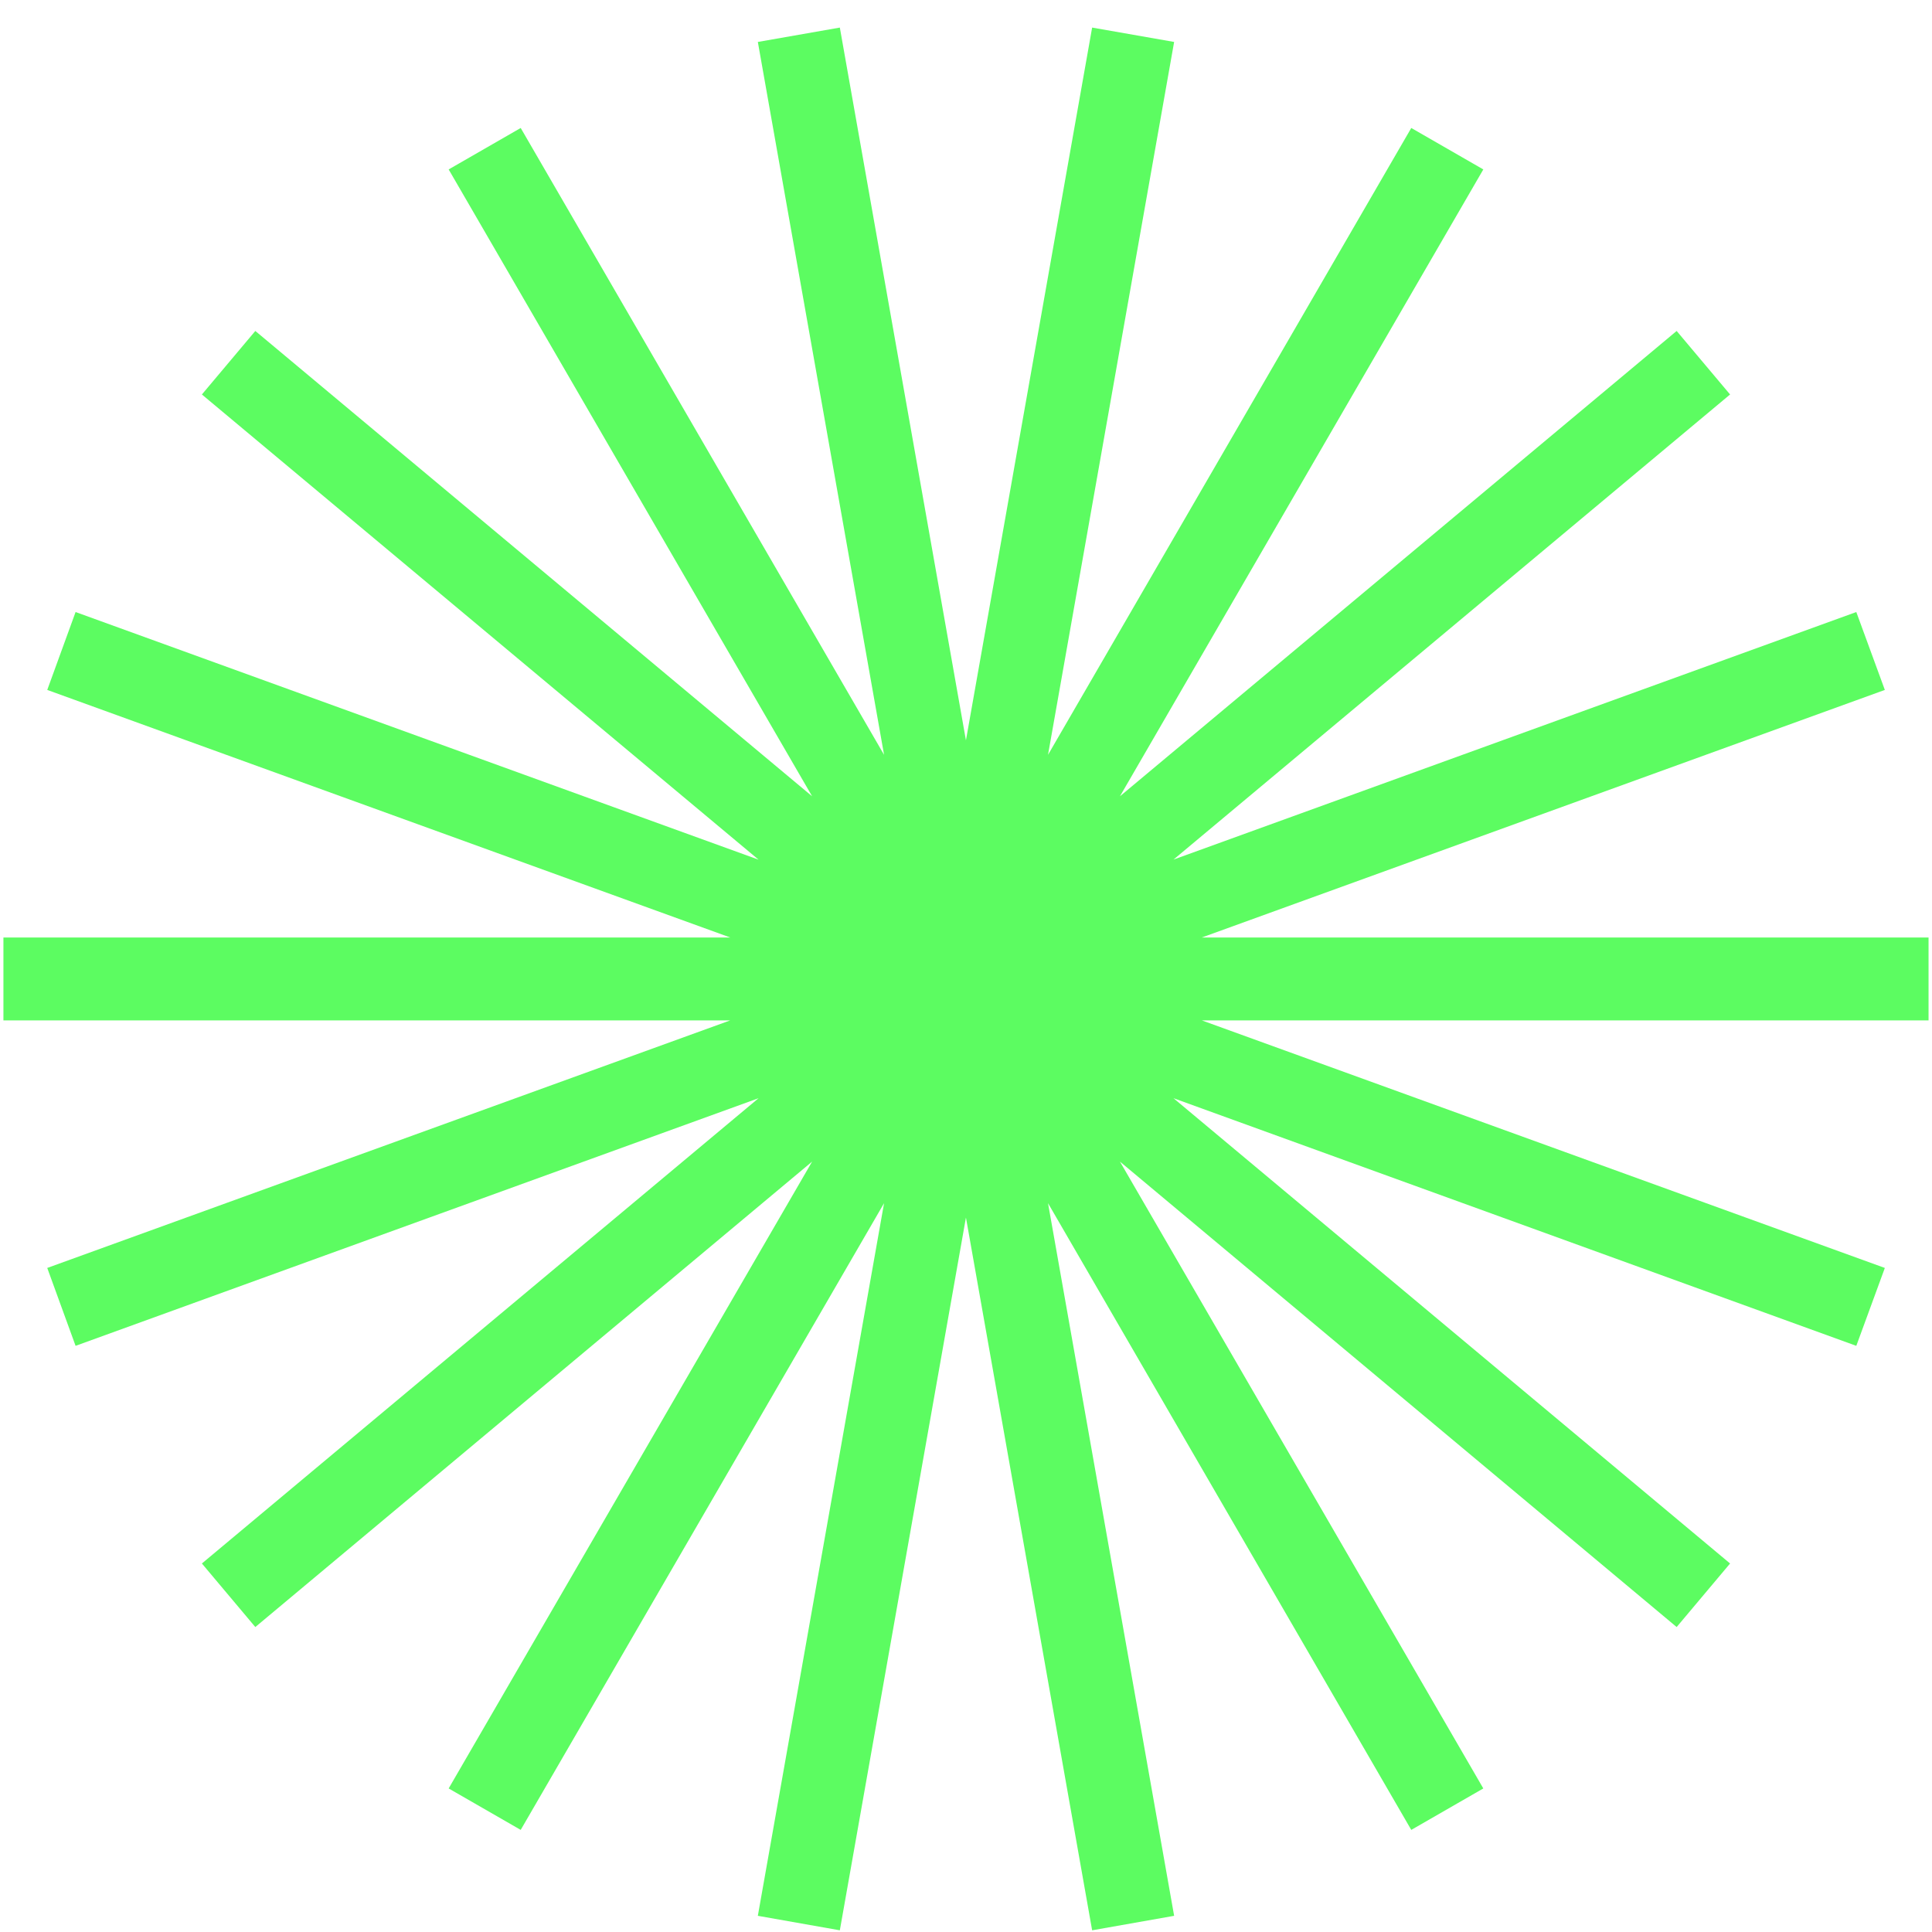 <svg width="66" height="66" viewBox="0 0 66 66" fill="none" xmlns="http://www.w3.org/2000/svg">
<path fill-rule="evenodd" clip-rule="evenodd" d="M37.309 0.942L32.998 25.291L28.69 0.942L25.889 1.433L30.201 25.786L17.788 4.372L15.327 5.788L27.743 27.202L8.722 11.306L6.897 13.476L25.914 29.368L2.582 20.908L1.614 23.569L24.946 32.026H0.117V34.858H24.946L1.614 43.315L2.582 45.976L25.914 37.516L6.897 53.411L8.722 55.582L27.743 39.682L15.327 61.096L17.788 62.512L30.201 41.102L25.889 65.447L28.69 65.942L32.998 41.593L37.309 65.942L40.11 65.447L35.802 41.102L48.211 62.512L50.672 61.096L38.259 39.682L57.277 55.582L59.102 53.411L40.088 37.516L63.414 45.976L64.389 43.315L41.056 34.858H65.882V32.026H41.056L64.389 23.569L63.414 20.908L40.088 29.365L59.102 13.476L57.277 11.306L38.259 27.202L50.672 5.788L48.211 4.372L35.802 25.786L40.11 1.433L37.309 0.942Z" fill="#5CFC61"/>
</svg>
